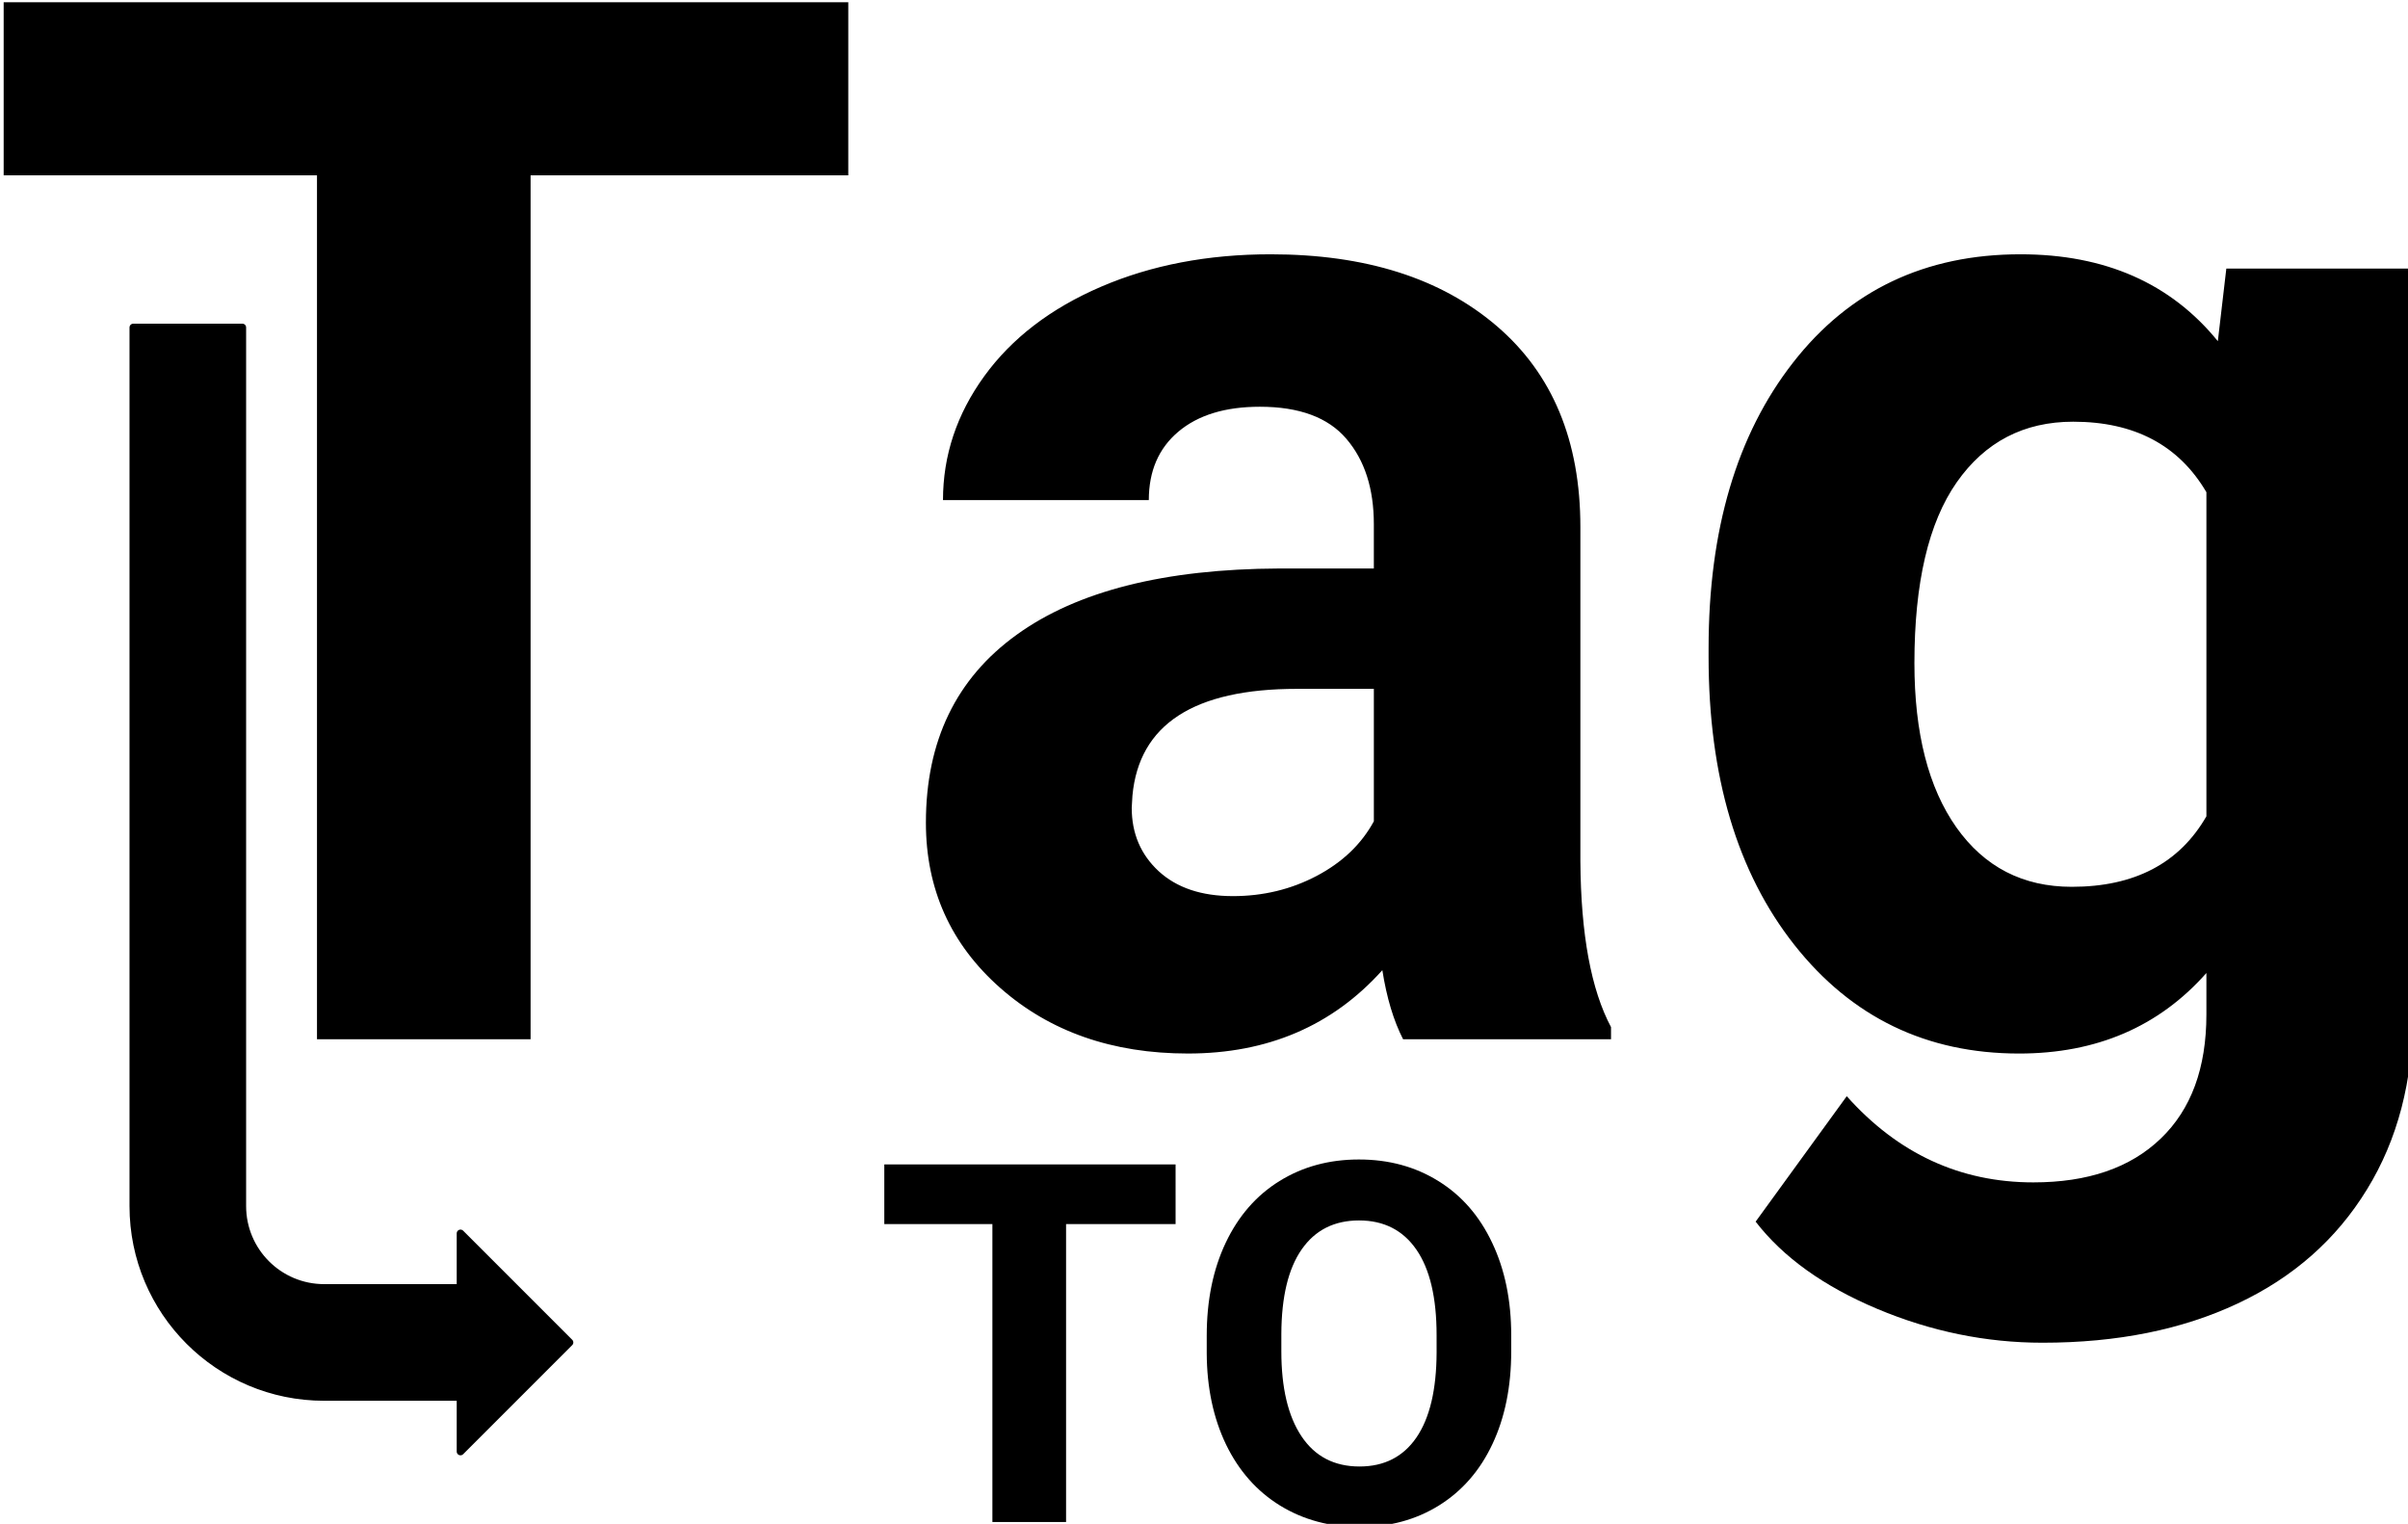 <?xml version="1.0" encoding="UTF-8" standalone="no"?>
<!-- Created with Inkscape (http://www.inkscape.org/) -->

<svg
   xmlns:dc="http://purl.org/dc/elements/1.1/"
   xmlns:cc="http://creativecommons.org/ns#"
   xmlns:rdf="http://www.w3.org/1999/02/22-rdf-syntax-ns#"
   xmlns:svg="http://www.w3.org/2000/svg"
   xmlns="http://www.w3.org/2000/svg"
   xmlns:sodipodi="http://sodipodi.sourceforge.net/DTD/sodipodi-0.dtd"
   xmlns:inkscape="http://www.inkscape.org/namespaces/inkscape"
   width="84.582mm"
   height="53.518mm"
   viewBox="0 0 84.582 53.518"
   version="1.1"
   id="svg3898"
   inkscape:version="0.92.3 (2405546, 2018-03-11)"
   sodipodi:docname="TagTO_logo_tight.svg">
  <defs
     id="defs3892">
    <clipPath
       clipPathUnits="userSpaceOnUse"
       id="clipPath3949">
      <rect
         style="opacity:0.497;fill:#000000"
         id="rect3951"
         width="382.857"
         height="382.857"
         x="305.051"
         y="88.99" />
    </clipPath>
    <clipPath
       clipPathUnits="userSpaceOnUse"
       id="clipPath3955">
      <rect
         style="opacity:0.497;fill:#000000"
         id="rect3957"
         width="319.681"
         height="202.273"
         x="338.584"
         y="178.86" />
    </clipPath>
  </defs>
  <sodipodi:namedview
     id="base"
     pagecolor="#ffffff"
     bordercolor="#666666"
     borderopacity="1.0"
     inkscape:pageopacity="0.0"
     inkscape:pageshadow="2"
     inkscape:zoom="2.8"
     inkscape:cx="175.70135"
     inkscape:cy="106.68182"
     inkscape:document-units="mm"
     inkscape:current-layer="g3935"
     showgrid="false"
     inkscape:window-width="1920"
     inkscape:window-height="1013"
     inkscape:window-x="-9"
     inkscape:window-y="-9"
     inkscape:window-maximized="1"
     fit-margin-top="0"
     fit-margin-left="0"
     fit-margin-right="0"
     fit-margin-bottom="0" />
  <g
     inkscape:label="Layer 1"
     inkscape:groupmode="layer"
     id="layer1"
     transform="translate(-59.346,-127.743)">
    <g
       style="fill:none;stroke:none;stroke-linecap:square;stroke-miterlimit:10"
       id="g3935"
       transform="matrix(0.265,0,0,0.265,-22.679,78.152)">
      <g
         id="g3917"
         clip-path="url(#clipPath3955)"
         transform="translate(-28.571,8.571)">
        <path
           id="path3903"
           d="M 0,0 H 960 V 540 H 0 Z"
           inkscape:connector-curvature="0"
           style="fill:#000000;fill-opacity:0;fill-rule:evenodd" />
        <path
           id="path3905"
           d="M 111.558,54.941 H 891.653 V 371.697 H 111.558 Z"
           inkscape:connector-curvature="0"
           style="fill:#000000;fill-opacity:0;fill-rule:evenodd" />
        <path
           id="path3907"
           d="m 450.537,201.797 h -42.109 v 114.5 h -28.312 v -114.5 h -41.531 v -22.938 h 111.953 z m 73.54,114.5 q -1.891,-3.688 -2.75,-9.156 -9.906,11.047 -25.766,11.047 -15.016,0 -24.875,-8.688 -9.859,-8.688 -9.859,-21.906 0,-16.234 12.031,-24.906 12.031,-8.688 34.781,-8.781 h 12.562 v -5.859 q 0,-7.078 -3.641,-11.328 -3.625,-4.25 -11.469,-4.25 -6.891,0 -10.812,3.312 -3.906,3.297 -3.906,9.062 h -27.281 q 0,-8.875 5.469,-16.422 5.484,-7.562 15.484,-11.859 10,-4.297 22.469,-4.297 18.875,0 29.969,9.5 11.094,9.484 11.094,26.656 v 44.281 q 0.094,14.531 4.062,21.984 v 1.609 z m -22.562,-18.969 q 6.031,0 11.125,-2.688 5.109,-2.703 7.562,-7.234 v -17.547 h -10.203 q -20.484,0 -21.797,14.156 l -0.094,1.609 q 0,5.094 3.578,8.406 3.594,3.297 9.828,3.297 z m 63.056,-32.859 q 0,-23.5 11.188,-37.844 11.188,-14.359 30.156,-14.359 16.797,0 26.156,11.516 l 1.125,-9.625 h 24.734 v 98.75 q 0,13.391 -6.094,23.297 -6.078,9.922 -17.125,15.109 -11.047,5.203 -25.875,5.203 -11.234,0 -21.906,-4.484 -10.656,-4.484 -16.125,-11.562 l 12.078,-16.625 q 10.188,11.422 24.734,11.422 10.859,0 16.891,-5.812 6.047,-5.797 6.047,-16.453 v -5.484 q -9.438,10.672 -24.828,10.672 -18.406,0 -29.781,-14.391 -11.375,-14.406 -11.375,-38.188 z m 27.281,1.984 q 0,13.875 5.562,21.766 5.578,7.875 15.297,7.875 12.469,0 17.844,-9.344 v -42.953 q -5.484,-9.344 -17.656,-9.344 -9.812,0 -15.438,8.031 -5.609,8.016 -5.609,23.969 z"
           inkscape:connector-curvature="0"
           style="fill:#000000;fill-rule:nonzero" />
        <path
           id="path3909"
           d="m 445.016,327.231 h 121.449 v 78.047 H 445.016 Z"
           inkscape:connector-curvature="0"
           style="fill:#000000;fill-opacity:0;fill-rule:evenodd" />
        <path
           id="path3911"
           d="m 493.922,340.794 h -14.516 v 39.484 h -9.766 v -39.484 h -14.328 v -7.906 h 38.609 z m 44.487,16.859 q 0,7 -2.484,12.281 -2.469,5.266 -7.078,8.141 -4.594,2.859 -10.547,2.859 -5.891,0 -10.516,-2.828 -4.625,-2.844 -7.172,-8.094 -2.531,-5.266 -2.562,-12.094 v -2.344 q 0,-7 2.516,-12.312 2.531,-5.328 7.125,-8.172 4.609,-2.859 10.531,-2.859 5.938,0 10.531,2.859 4.609,2.844 7.125,8.172 2.531,5.312 2.531,12.281 z m -9.891,-2.141 q 0,-7.453 -2.672,-11.328 -2.672,-3.875 -7.609,-3.875 -4.922,0 -7.594,3.828 -2.672,3.828 -2.703,11.203 v 2.312 q 0,7.266 2.672,11.266 2.672,4 7.688,4 4.906,0 7.547,-3.844 2.641,-3.859 2.672,-11.25 z"
           inkscape:connector-curvature="0"
           style="fill:#000000;fill-rule:nonzero" />
        <path
           id="path3913"
           d="m 355.766,221.961 v 116.449 c 0,13.972 11.327,25.299 25.299,25.299 h 18.071 v 7.228 l 14.457,-14.457 -14.457,-14.457 v 7.228 h -18.071 v 0 c -5.988,0 -10.843,-4.854 -10.843,-10.843 V 221.961 Z"
           inkscape:connector-curvature="0"
           style="fill:#000000;fill-rule:evenodd" />
        <path
           id="path3915"
           d="m 355.766,221.961 v 116.449 c 0,13.972 11.327,25.299 25.299,25.299 h 18.071 v 7.228 l 14.457,-14.457 -14.457,-14.457 v 7.228 h -18.071 v 0 c -5.988,0 -10.843,-4.854 -10.843,-10.843 V 221.961 Z"
           inkscape:connector-curvature="0"
           style="fill-rule:evenodd;stroke:#000000;stroke-width:1;stroke-linecap:butt;stroke-linejoin:round" />
      </g>
    </g>
  </g>
</svg>
